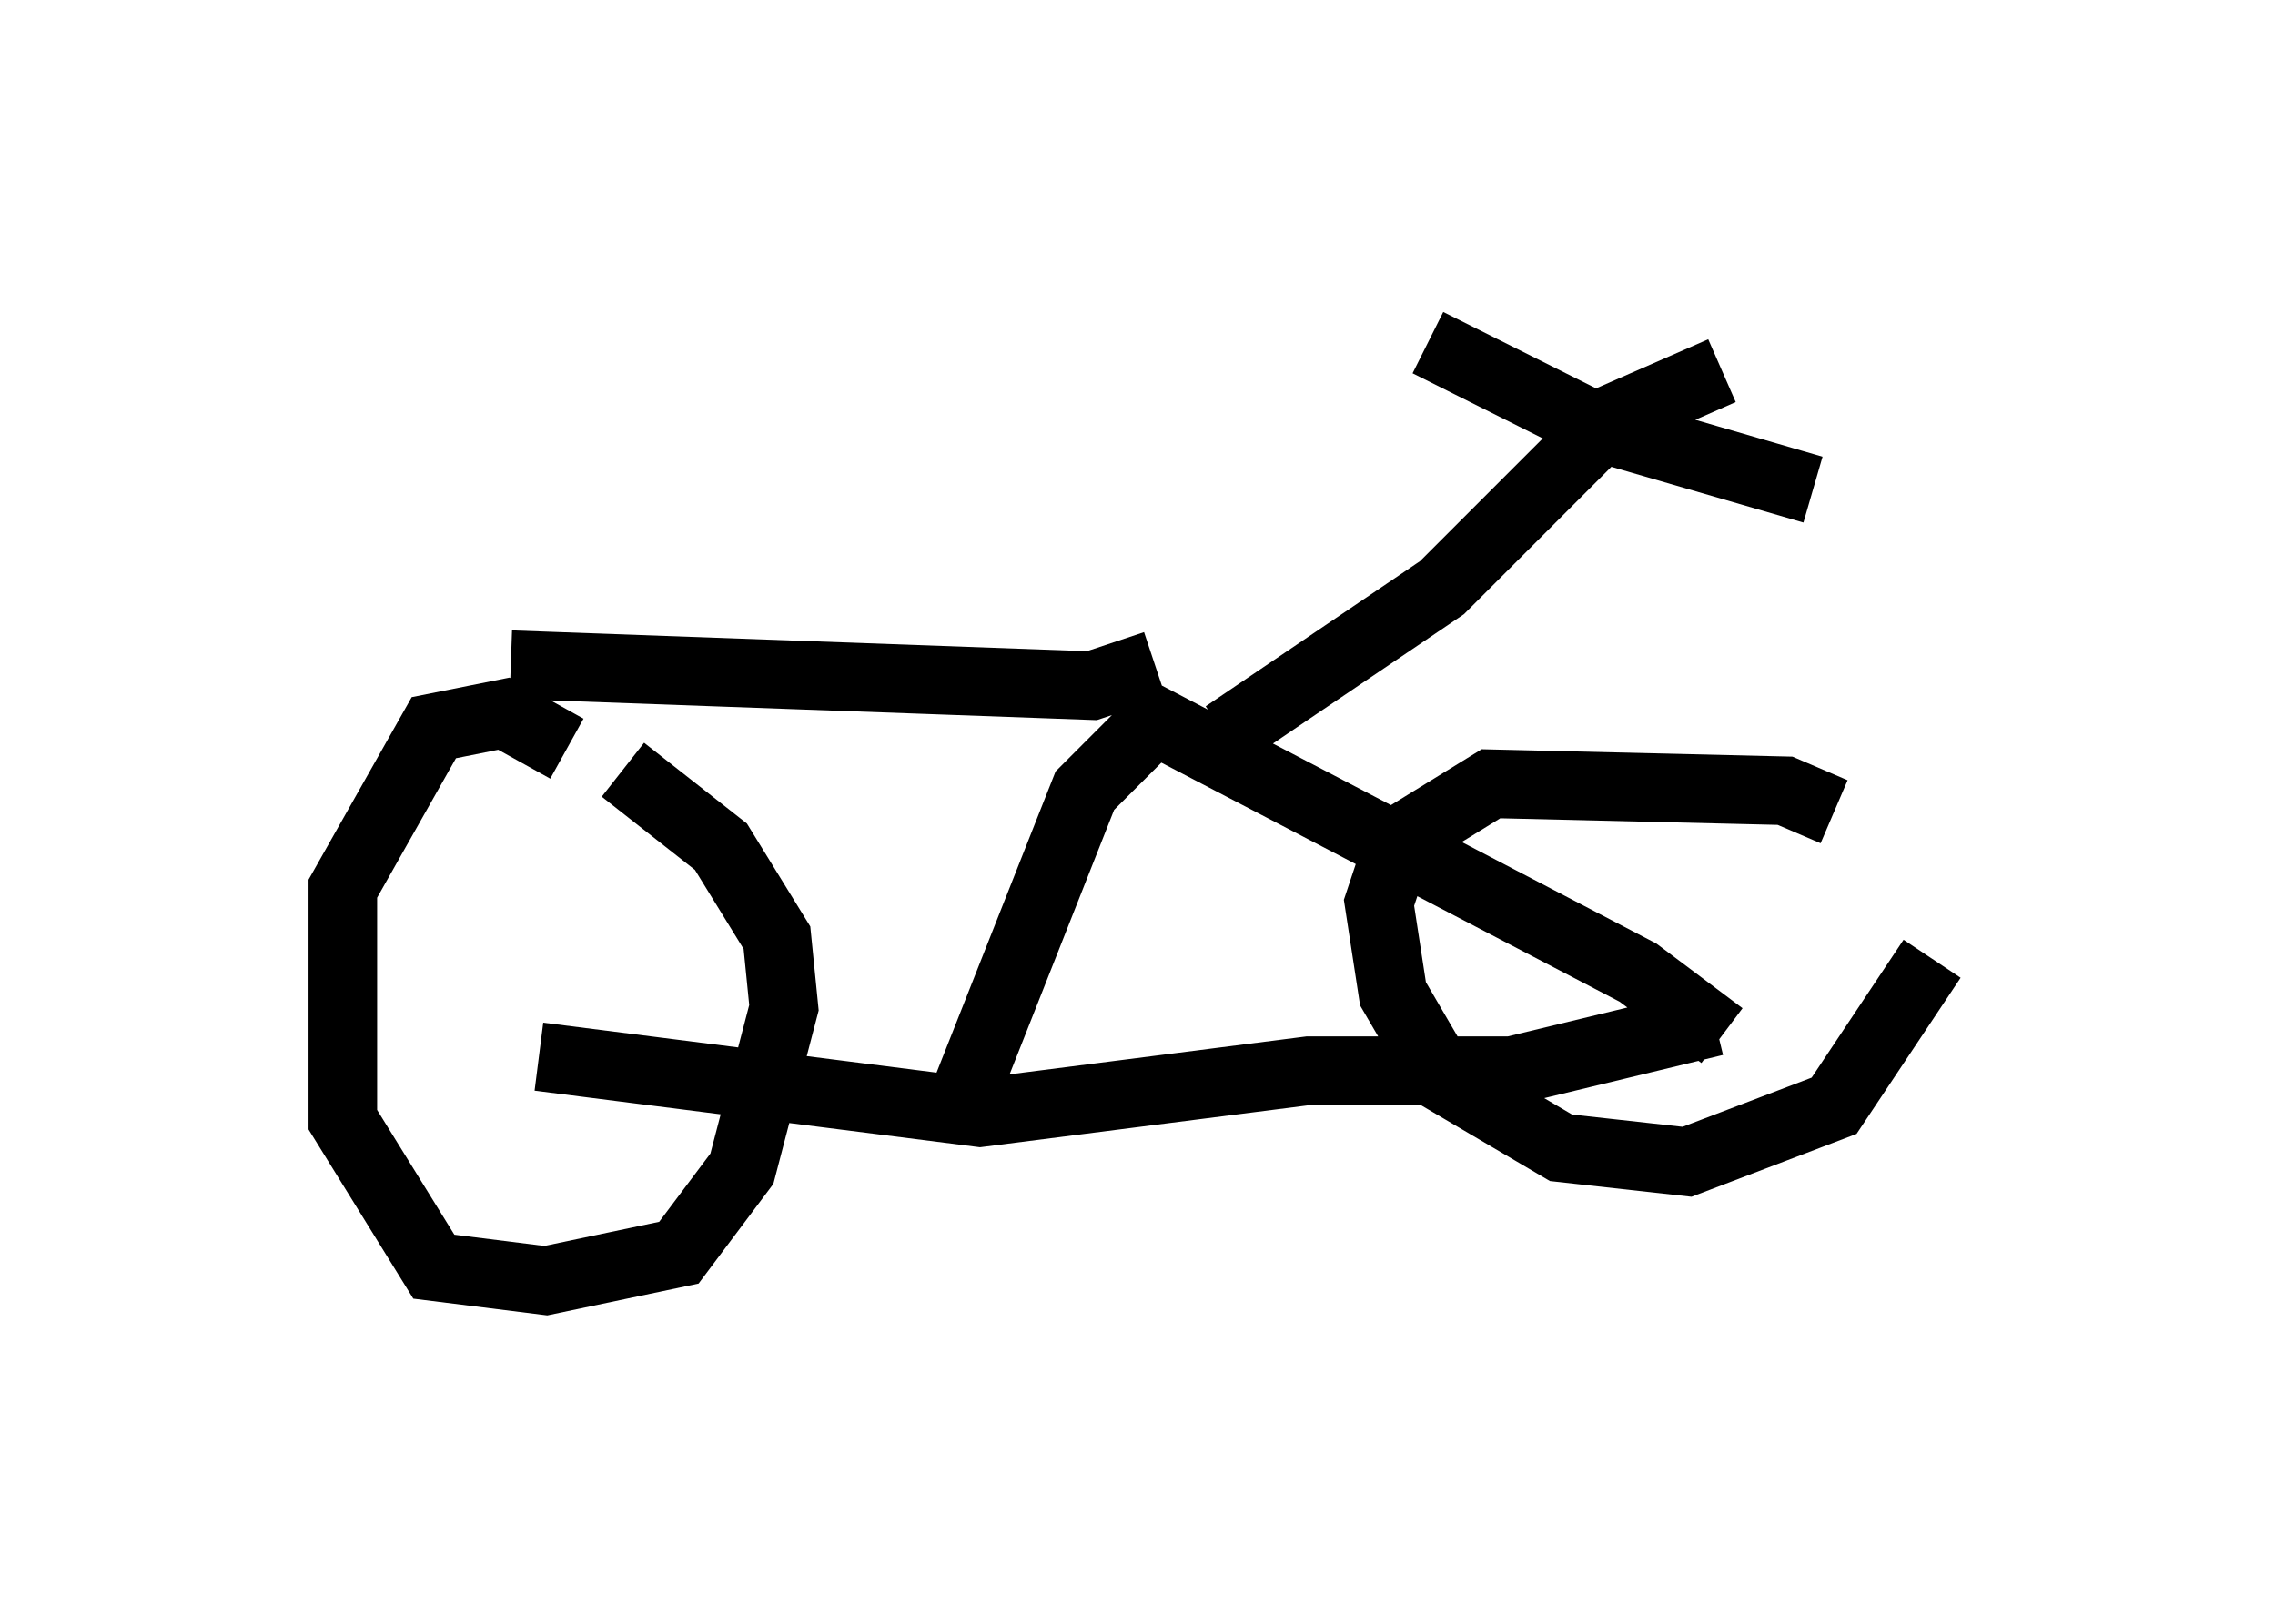 <?xml version="1.0" encoding="utf-8" ?>
<svg baseProfile="full" height="23.679" version="1.1" width="33.173" xmlns="http://www.w3.org/2000/svg" xmlns:ev="http://www.w3.org/2001/xml-events" xmlns:xlink="http://www.w3.org/1999/xlink"><defs /><rect fill="white" height="23.679" width="33.173" x="0" y="0" /><path d="M27.254, 11.329 m0.919, 2.654 l-1.429, 2.144 -2.144, 0.817 l-1.838, -0.204 -1.735, -1.021 l-0.715, -1.225 -0.204, -1.327 l0.306, -0.919 1.327, -0.817 l4.288, 0.102 0.715, 0.306 m-17.661, -0.613 l1.429, 1.123 0.817, 1.327 l0.102, 1.021 -0.613, 2.348 l-0.919, 1.225 -1.94, 0.408 l-1.633, -0.204 -1.327, -2.144 l0.0, -3.369 1.327, -2.348 l1.021, -0.204 0.919, 0.51 m-0.408, 4.492 l6.431, 0.817 4.798, -0.613 l2.96, 0.0 2.96, -0.715 m0.102, 0.204 l-1.225, -0.919 -7.044, -3.675 l-1.021, 1.021 -1.735, 4.39 m2.756, -6.227 l-0.919, 0.306 -8.473, -0.306 m10.413, 1.021 l3.165, -2.144 2.45, -2.45 l1.633, -0.715 m1.327, 1.735 l-3.165, -0.919 -2.45, -1.225 " fill="none" stroke="black" stroke-width="1" /></svg>